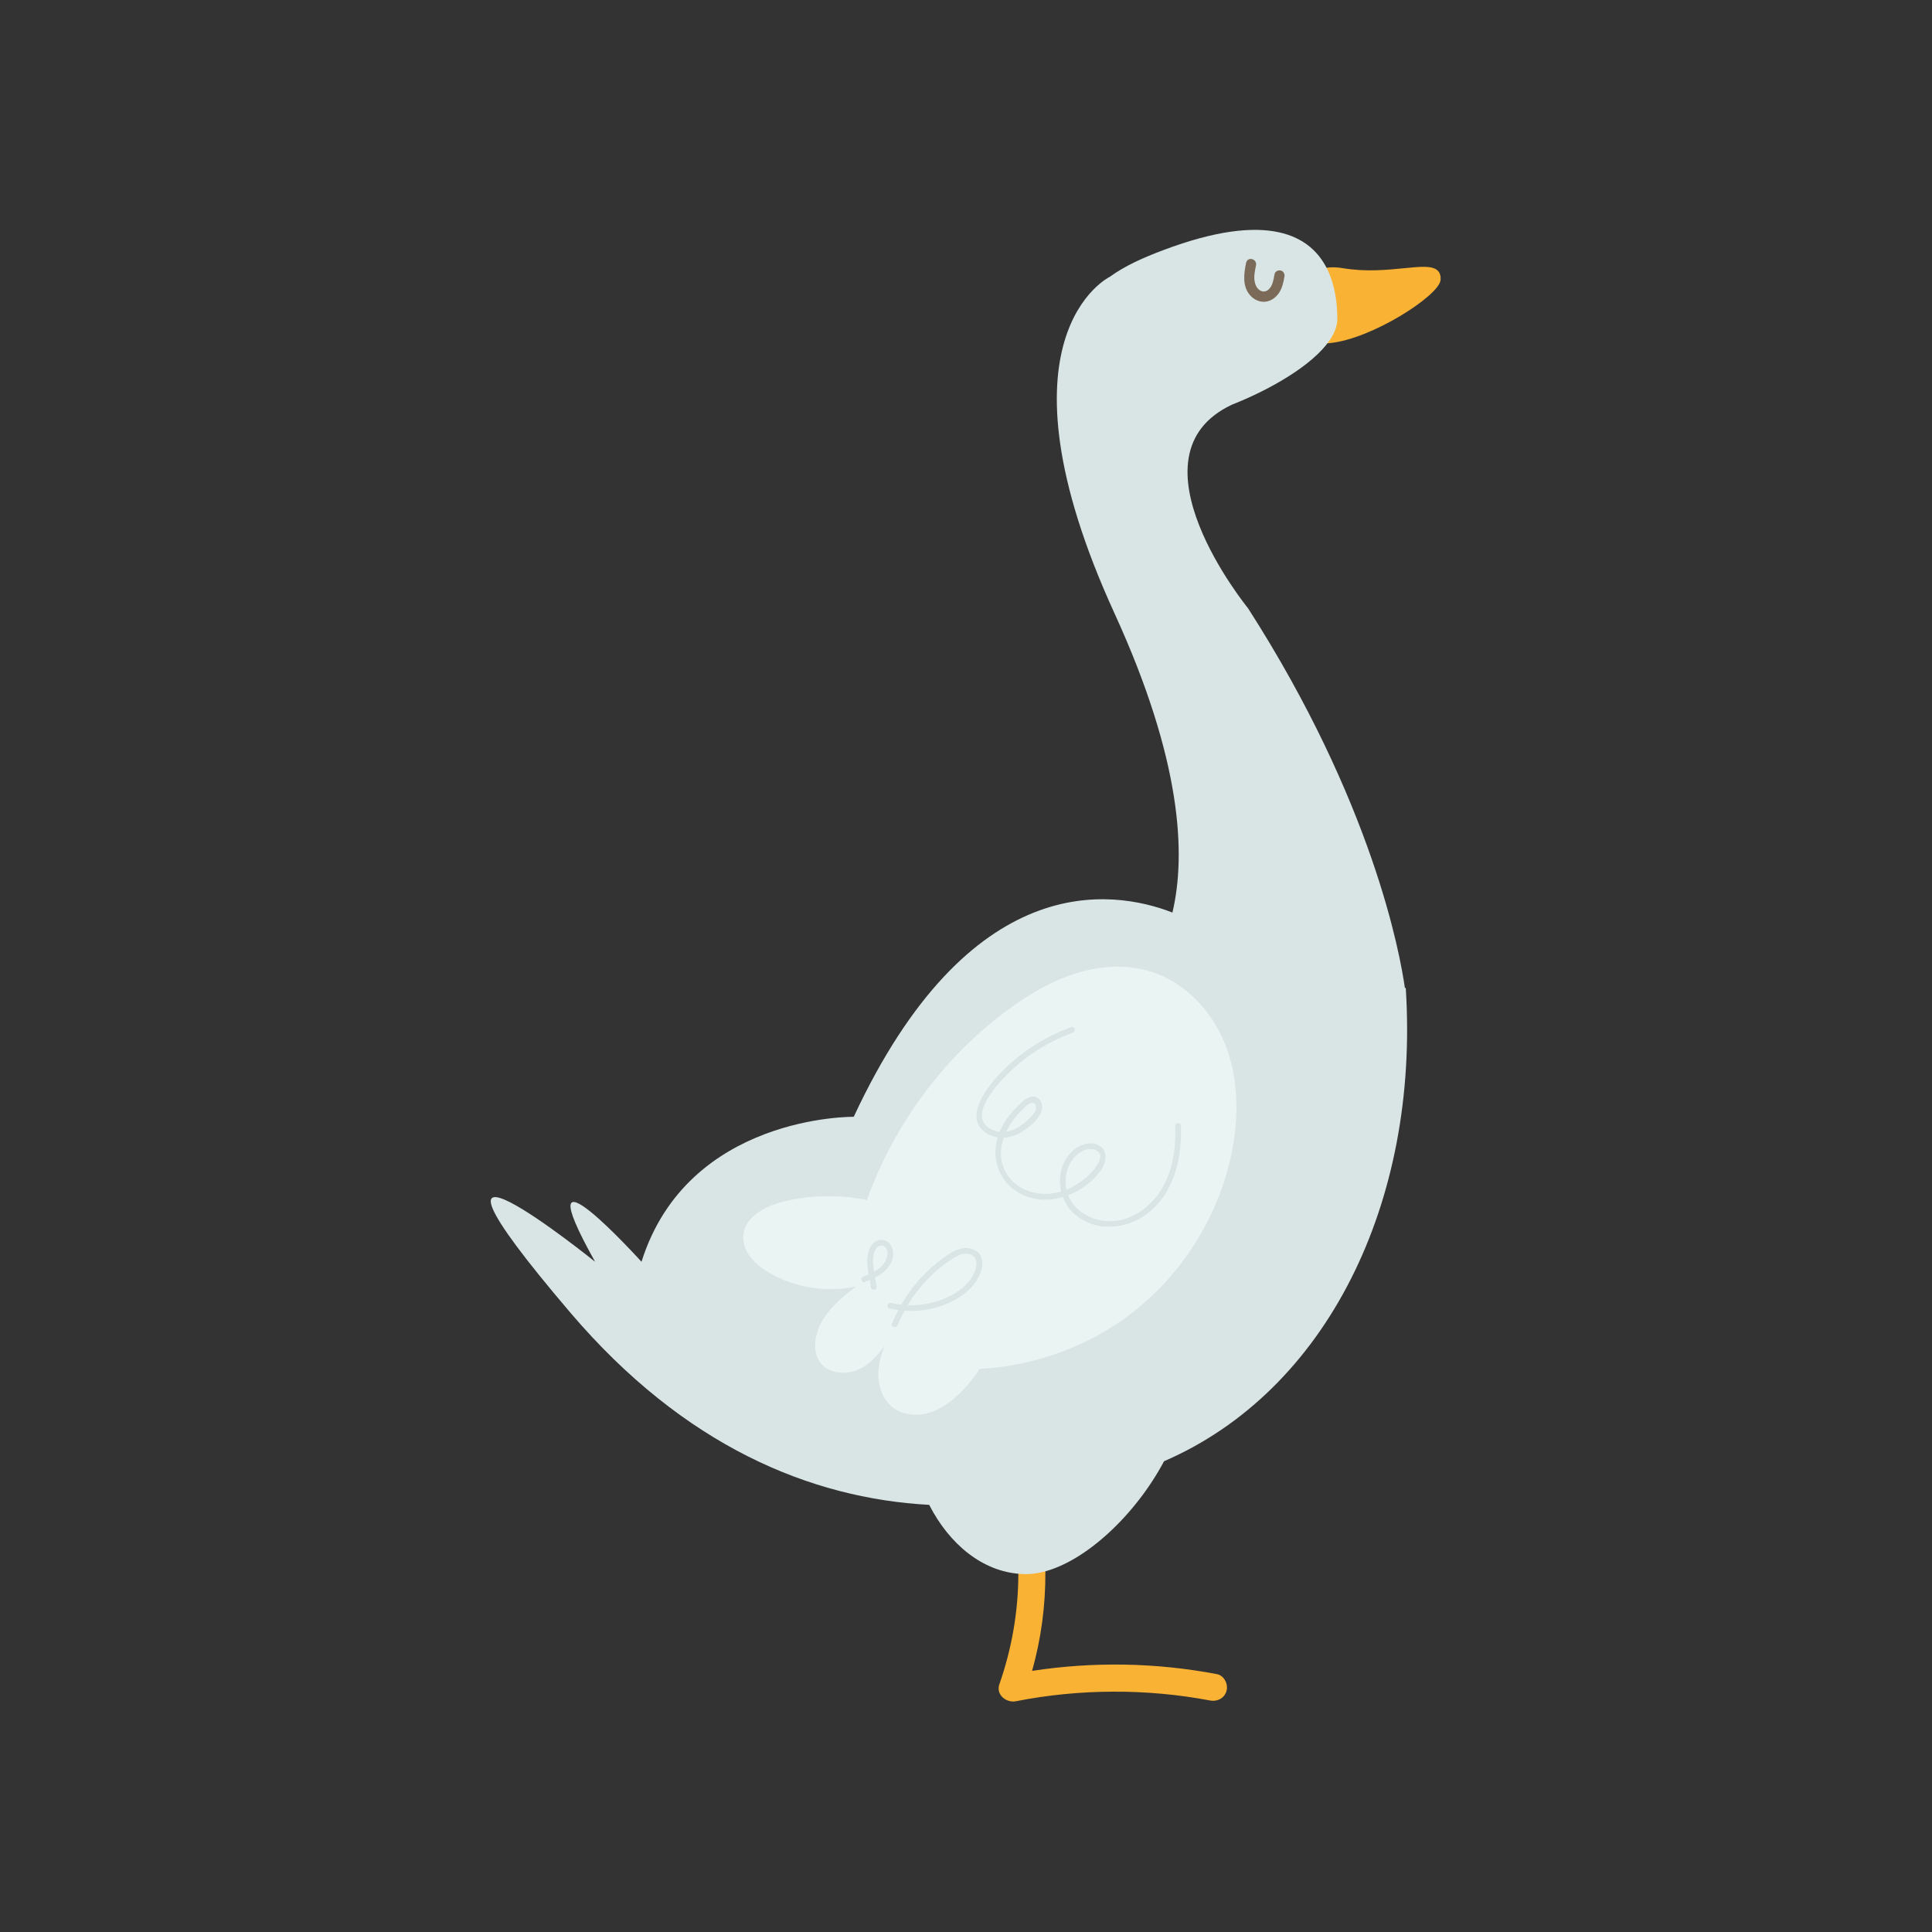 <?xml version="1.0" encoding="utf-8"?>
<!-- Generator: Adobe Illustrator 27.5.0, SVG Export Plug-In . SVG Version: 6.00 Build 0)  -->
<svg version="1.1" id="Capa_2" xmlns="http://www.w3.org/2000/svg" xmlns:xlink="http://www.w3.org/1999/xlink" x="0px" y="0px"
	 viewBox="0 0 2122 2122" style="enable-background:new 0 0 2122 2122;" xml:space="preserve">
<rect x="0" y="0" width="2122" height="2122" fill="#333333" stroke="none"/>
<path style="fill:#F9B233;" d="M1345.163,1844.948c-2.08-3.333-5.16-5.535-8.674-6.2c-67.111-12.704-135.347-13.893-202.882-3.552
	c9.888-35.201,14.79-71.761,14.57-108.735l-0.019-3.162l-3.069,0.753c-8.775,2.151-16.529,2.646-23.939,2.183l-2.646-0.166
	l-0.005,2.65c-0.083,41.123-7.101,81.907-20.86,121.216c-1.637,4.682-0.726,9.503,2.504,13.225c3.101,3.576,7.934,5.676,12.69,5.676
	c1.003,0,2.007-0.095,2.987-0.287c69.708-13.744,143.401-14.039,213.113-0.846c8.441,1.605,16.104-2.816,18.212-10.501
	C1348.228,1853.253,1347.488,1848.673,1345.163,1844.948z"/>
<path style="fill:#F9B233;" d="M1579.183,297.32c-5.857-5.834-18.877-4.538-36.892-2.736c-18.804,1.873-42.204,4.205-67.498-0.058
	c-6.036-1.018-11.734-1.208-16.935-0.56l-3.442,0.426l1.5,3.128c6.936,14.475,10.454,32.219,10.454,52.743
	c0,7.033-2.843,14.672-8.448,22.706l-3.072,4.402l5.347-0.49c46.285-4.253,120.397-52.222,122.012-69.181
	C1582.635,303.235,1581.617,299.741,1579.183,297.32z"/>
<path style="fill:#D9E5E4;" d="M1544.017,1085.243l-0.998-0.296c-5.277-37.342-35.247-203.278-172.238-416.872
	c0,0-137.042-167.713-17.569-223.655c42.89-16.949,88.078-43.259,106.755-70.022c5.642-8.085,8.897-16.212,8.897-24.134
	c0-16.421-2.297-36.291-10.698-53.823c-18.231-38.049-65.268-65.066-180.372-21.756c-21.445,8.069-42.262,17.218-58.861,29.363
	l-0.005-0.006c0,0-134.326,64.904,5.248,369.766c73.995,161.623,78.577,264.898,63.56,328.482
	c-67.128-26.071-222.978-48.217-350.044,224.345c0,0-182.152-2.548-233.104,159.224c0,0-133.748-147.76-50.951,0
	c0,0-238.785-192.343-27.043,56.047c124.815,146.416,263.686,203.849,393.985,210.953c22.513,43.878,58.921,73.243,100.418,75.864
	c2.012,0.127,4.032,0.211,6.067,0.211c5.994,0,12.237-0.893,18.62-2.458c46.494-11.4,101.155-62.141,132.853-121.552
	C1457.047,1527.732,1559.137,1320.864,1544.017,1085.243z M1371.094,289.157c0.807-3.935,6.817-2.26,6.014,1.658
	c-1.241,6.056-2.656,12.463-1.544,18.655c0.932,5.194,3.553,10.336,8.667,12.461c4.797,1.992,9.502-0.112,12.57-4.008
	c3.582-4.548,4.506-10.689,5.492-16.22c0.297-1.667,2.327-2.592,3.836-2.178c1.729,0.475,2.474,2.18,2.178,3.835
	c-1.095,6.134-2.329,12.589-6.121,17.71c-3.169,4.28-7.62,7.407-13.028,7.862c-5.265,0.443-10.685-2.227-14.129-6.115
	C1366.737,313.456,1368.802,300.34,1371.094,289.157z M1351.556,1266.125c-14.834,72.703-58.166,139.198-118.688,182.128
	c-45.921,32.573-101.376,51.285-157.573,54.054c-6.956,10.838-15.08,20.858-24.752,29.704c-9.446,8.639-20.418,16.03-32.835,19.139
	c-12.417,3.108-26.446,1.45-36.522-6.444c-10.93-8.562-15.736-23.236-15.25-37.111c0.487-13.876,5.596-27.161,11.46-39.746
	c-9.099,13.177-18.761,26.86-32.971,34.241c-14.211,7.381-34.353,6.006-43.231-7.321c-4.779-7.174-5.472-16.441-3.898-24.917
	c4.818-25.946,27.726-44.027,49.011-59.626c-33.895,9.076-71.351,3.982-101.593-13.815c-14.364-8.453-28.29-22.267-27.105-38.891
	c1.431-20.085,23.386-31.695,42.939-36.506c30.182-7.426,62.021-7.859,92.445-1.539c29.638-83.427,84.445-157.916,155.963-210.192
	c22.391-16.366,46.59-30.739,73.061-39.018c26.471-8.277,55.448-10.173,81.904-1.848c37.713,11.869,67.111,43.945,81.261,80.863
	C1359.331,1186.2,1359.46,1227.386,1351.556,1266.125z"/>
<path style="fill:#E9F4F3;" d="M1346.345,1148.834c-15.223-39.717-45.898-70.227-82.049-81.603
	c-31.63-9.961-62.407-4.494-82.651,1.847c-23.6,7.379-46.933,19.834-73.427,39.198c-70.709,51.686-126.105,126.163-156.034,209.761
	c-30.422-6.16-62.205-5.549-91.934,1.764c-9.839,2.424-42.08,12.297-43.885,37.632c-1.467,20.565,18.894,34.862,27.715,40.056
	c28.826,16.962,63.827,22.514,96.531,15.403c-19.54,14.629-40.005,32.3-44.544,56.731c-1.844,9.939-0.392,19.116,4.088,25.839
	c9.486,14.232,30.662,15.104,44.845,7.734c10.916-5.669,19.221-15.001,26.443-24.767c-3.116,7.905-6.372,18.229-6.755,29.123
	c-0.553,15.732,5.328,29.988,15.727,38.139c6.748,5.284,15.759,8.195,25.376,8.195c4.061,0,8.17-0.514,12.217-1.528
	c11.238-2.811,22.154-9.167,33.377-19.425c9.203-8.419,17.257-18.044,24.611-29.413c56.4-2.904,112.355-22.163,157.593-54.249
	c60.835-43.152,104.277-109.815,119.188-182.898C1361.556,1223.358,1359.329,1182.715,1346.345,1148.834z M960.438,1403.277
	c0.607,3.191,1.296,6.808,1.715,10.36c0.219,1.871-1.315,2.2-1.791,2.256c-1.186,0.153-2.984-0.507-3.208-2.402
	c-0.327-2.765-0.806-5.484-1.233-7.778l-0.144-0.765l-0.714,0.307c-1.791,0.762-3.588,1.498-5.376,2.222
	c-1.752,0.706-2.473-0.692-2.653-1.135c-0.536-1.323-0.134-3.077,1.464-3.724c1.937-0.782,3.92-1.584,5.891-2.446l0.453-0.197
	l-0.09-0.488c-0.989-5.342-1.995-11.561-1.439-17.783c0.434-4.848,2.47-16.395,11.985-18.943c3.028-0.809,6.007-0.351,8.631,1.335
	c3.165,2.029,5.461,5.654,6.146,9.693c1.186,7.009-1.774,14.85-7.92,20.972c-2.909,2.899-6.526,5.391-11.386,7.842l-0.422,0.212
	L960.438,1403.277z M986.843,1438.288c-3.735-0.504-6.814-1.055-9.693-1.73c-1.077-0.253-1.491-0.923-1.647-1.442
	c-0.27-0.891,0.003-1.973,0.678-2.692c0.458-0.487,1.047-0.741,1.703-0.741l0.641,0.076c3.457,0.811,7.177,1.43,11.369,1.893
	l0.407,0.046l0.203-0.356c6.463-11.259,14.117-21.625,22.753-30.808c6.217-6.616,13.16-12.799,20.636-18.38
	c6.955-5.192,14.838-11.077,23.681-12.473c6.492-1.018,14.777,0.892,18.636,7.486c4.458,7.622,0.779,17.586-1.81,22.845
	c-8.938,18.146-29.242,27.593-40.551,31.608c-12.764,4.534-26.329,6.336-40.328,5.359l-0.4-0.029l-0.193,0.353
	c-3.179,5.839-5.717,11.091-7.761,16.053c-0.728,1.764-2.641,1.912-3.756,1.452c-0.438-0.181-1.818-0.906-1.104-2.639
	c2.039-4.957,4.397-9.995,7.009-14.974l0.412-0.789L986.843,1438.288z M1095.953,1248.612c-3.355-0.509-6.492-1.508-9.325-2.969
	c-7.603-3.924-12.032-9.388-13.157-16.241c-2.998-18.229,17.516-41.751,26.475-51.018c21.164-21.885,47.797-39.077,77.023-49.71
	c0.794-0.295,1.498-0.203,2.047,0.263c0.685,0.573,1.026,1.622,0.85,2.614c-0.095,0.541-0.438,1.515-1.669,1.961
	c-25.332,9.223-48.952,23.766-68.307,42.058c-10.56,9.981-34.792,35.089-31.734,52.636c1.043,5.985,5.147,10.582,12.2,13.666
	c2.276,0.994,4.755,1.627,7.581,1.934l0.465,0.051l0.18-0.431c4.051-9.82,10.631-19.233,19.555-27.978l1.074-1.062
	c4.21-4.175,9.447-9.369,15.269-9.378h0.015c4.112,0,7.754,2.943,9.065,7.325c4.151,13.876-17.873,27.978-22.329,30.665
	c-5.898,3.552-12.402,5.596-18.814,5.907l-0.422,0.022l-0.139,0.395c-4.789,13.645-4.102,26.843,1.981,38.168
	c11.754,21.873,38.633,27.942,59.099,22.636c0.801-0.209,1.588-0.453,2.375-0.699l0.967-0.297l-0.137-0.568
	c-3.454-14.511-0.144-29.576,8.858-40.297c6.85-8.164,19.169-14.921,30.025-10.424c4.134,1.705,6.808,4.548,7.947,8.443
	c1.571,5.367-0.085,12.658-4.219,18.57c-8.27,11.834-21.352,21.79-35.891,27.313l-0.589,0.224l0.231,0.587
	c6.483,16.487,24.346,28.117,44.453,28.94c21.089,0.831,42.835-11.16,56.777-31.389c12.921-18.743,18.867-43.636,17.673-73.995
	c-0.065-1.673,1.175-2.314,2.256-2.358c1.318,0.015,2.665,0.687,2.733,2.407c0.953,24.229-2.421,68.806-35.698,95.142
	c-21.489,17.009-56.08,22.719-80.616,0.709c-5.325-4.775-9.53-10.987-12.158-17.961l-0.205-0.541l-0.556,0.161
	c-10.962,3.215-21.995,3.764-31.89,1.593c-28.687-6.295-45.946-32.536-40.146-61.042c0.338-1.661,0.774-3.374,1.333-5.235
	l0.207-0.69L1095.953,1248.612z"/>
<path style="fill:#E9F4F3;" d="M971.094,1368.084c-3.715-2.124-7.944,0.506-10.041,4.056c-1.939,3.274-2.889,7.532-2.904,13.013
	c-0.01,4.119,0.587,8.243,1.172,11.732l0.144,0.865l0.77-0.419c4.677-2.56,8.185-5.408,10.726-8.702
	c2.845-3.69,5.221-9.941,4.256-14.75C974.699,1371.299,973.311,1369.348,971.094,1368.084z"/>
<path style="fill:#E9F4F3;" d="M1130.336,1211.516c-2.3,1.356-4.322,3.291-6.273,5.159l-0.923,0.88
	c-7.81,7.381-14.224,16.095-18.546,25.203l-0.506,1.064l1.164-0.18c6.57-1.018,13.306-4.197,19.479-9.194
	c5.172-4.18,10.89-9.094,13.26-14.492c1.308-2.976,0.755-6.467-1.313-8.299C1135.006,1210.174,1132.694,1210.118,1130.336,1211.516z
	"/>
<path style="fill:#E9F4F3;" d="M1065.732,1377.068c-8.383-2.753-16.855,2.862-22.47,6.57c-18.587,12.273-34.814,29.42-46.926,49.588
	l-0.543,0.904l1.052,0.041c1.269,0.048,2.534,0.07,3.796,0.07c11.559,0,22.813-2.02,33.508-6.022
	c10.025-3.752,28.029-12.483,35.985-28.806c1.148-2.356,4.692-10.524,2.083-16.685
	C1071.062,1380.003,1068.879,1378.098,1065.732,1377.068z"/>
<path style="fill:#E9F4F3;" d="M1209.027,1268.571c-0.587-2.964-2.801-5.113-6.582-6.393c-10.027-3.406-21.06,4.302-26.772,13.661
	c-5.116,8.385-7.079,19.009-5.384,29.147l0.256,1.184l0.148,0.643l0.156,0.726l0.689-0.28c8.005-3.259,15.608-8.007,22.594-14.112
	C1199.963,1288.057,1210.574,1276.366,1209.027,1268.571z"/>
<path style="fill:#D9E5E4;" d="M1057.474,1371.066c-8.923,1.407-16.889,7.313-23.956,12.589
	c-7.426,5.543-14.372,11.698-20.719,18.452c-8.837,9.402-16.45,19.799-22.838,30.927c-3.787-0.42-7.562-1.006-11.296-1.881
	c-3.903-0.914-5.57,5.097-1.657,6.013c3.222,0.755,6.481,1.297,9.752,1.741c-2.565,4.894-4.922,9.903-7.032,15.029
	c-1.527,3.708,4.505,5.324,6.014,1.658c2.253-5.474,4.897-10.785,7.732-15.993c13.707,0.957,27.558-0.769,40.583-5.392
	c16.214-5.757,33.046-15.966,40.902-31.921c3.43-6.966,6.005-16.226,1.789-23.433
	C1072.885,1372.255,1064.656,1369.933,1057.474,1371.066z M1069.573,1399.14c-6.831,14.015-21.483,23.198-35.643,28.496
	c-11.886,4.448-24.493,6.388-37.06,5.911c11.774-19.602,27.626-36.768,46.735-49.388c6.272-4.141,14.12-9.056,21.933-6.5
	C1075.223,1380.83,1073.087,1391.929,1069.573,1399.14z"/>
<path style="fill:#D9E5E4;" d="M980.689,1373.683c-1.251-7.381-7.74-13.616-15.552-11.524c-8.541,2.289-11.739,11.6-12.445,19.489
	c-0.541,6.048,0.348,12.011,1.446,17.953c-1.964,0.858-3.941,1.658-5.875,2.439c-3.673,1.484-2.068,7.52,1.658,6.014
	c1.79-0.723,3.593-1.462,5.387-2.226c0.479,2.577,0.921,5.154,1.225,7.736c0.463,3.938,6.705,3.985,6.236,0
	c-0.409-3.479-1.062-6.941-1.721-10.404c4.2-2.12,8.185-4.611,11.547-7.96C978.173,1389.647,982.047,1381.689,980.689,1373.683z
	 M959.933,1396.784c-0.645-3.854-1.17-7.719-1.16-11.628c0.011-4.292,0.591-8.94,2.814-12.701c1.791-3.029,5.659-5.848,9.198-3.83
	c7.063,4.029,3.451,14.733-0.32,19.624C967.653,1391.897,963.953,1394.583,959.933,1396.784z"/>
<path style="fill:#D9E5E4;" d="M1290.782,1236.559c1.002,25.532-2.763,52.146-17.564,73.618
	c-12.643,18.342-33.366,32.057-56.237,31.118c-18.573-0.762-37.089-11.221-43.901-28.545c14.54-5.523,27.661-15.347,36.181-27.538
	c6.265-8.965,8.157-22.929-4-27.948c-11.108-4.586-23.626,2.124-30.74,10.598c-9.609,11.445-12.32,26.844-8.986,40.844
	c-0.916,0.281-1.828,0.574-2.755,0.815c-21.567,5.592-47.357-1.784-58.394-22.327c-6.593-12.271-6.232-25.436-1.942-37.666
	c6.658-0.323,13.271-2.479,19.107-5.997c9.178-5.532,26.389-18.726,22.605-31.376c-1.299-4.342-4.971-7.778-9.677-7.77
	c-6.609,0.011-12.447,6.371-16.78,10.618c-8.188,8.025-15.304,17.542-19.694,28.185c-2.475-0.271-4.953-0.818-7.399-1.887
	c-31.271-13.669,6.434-52.729,19.711-65.277c19.546-18.472,42.836-32.73,68.094-41.923c3.742-1.361,2.126-7.391-1.658-6.013
	c-29.126,10.599-55.688,27.559-77.256,49.864c-15.183,15.702-44.24,52.206-13.155,68.245c3.067,1.583,6.271,2.541,9.518,3.034
	c-0.522,1.739-0.984,3.499-1.348,5.29c-5.93,29.143,11.733,55.437,40.623,61.776c10.49,2.302,21.6,1.506,32.199-1.602
	c2.592,6.875,6.727,13.185,12.328,18.208c23.214,20.823,57.969,17.875,81.42-0.686c28.821-22.812,37.312-60.534,35.934-95.656
	C1296.861,1232.56,1290.625,1232.539,1290.782,1236.559z M1176.206,1276.164c5.039-8.256,15.674-16.903,26.039-13.396
	c15.789,5.342-2.236,24.419-8.52,29.909c-6.638,5.799-14.229,10.67-22.422,14.004c-0.13-0.601-0.295-1.183-0.398-1.797
	C1169.272,1295.118,1171.029,1284.647,1176.206,1276.164z M1130.652,1212.052c5.518-3.264,8.904,2.787,6.767,7.654
	c-2.389,5.442-8.53,10.579-13.08,14.259c-5.578,4.51-12.241,7.985-19.183,9.063c4.487-9.457,11.108-18.118,18.411-25.019
	C1125.757,1215.94,1128.05,1213.589,1130.652,1212.052z"/>
<path style="fill:#7B6A58;" d="M1406.789,297.12c-1.491-0.412-3.208-0.136-4.585,0.733c-1.276,0.804-2.117,2.017-2.365,3.41
	l-0.161,0.911c-0.904,5.111-1.839,10.395-4.838,14.205c-1.006,1.281-4.69,5.315-9.652,3.247c-4.95-2.056-6.616-7.522-7.169-10.597
	c-0.984-5.483,0.222-11.347,1.389-17.016l0.144-0.699c0.719-3.505-1.769-6.197-4.589-6.775c-3.016-0.624-5.695,1.109-6.312,4.117
	c-2.473,12.071-4.365,25.791,4.514,35.815c3.896,4.397,9.476,7.004,14.843,7.004c0.455,0,0.911-0.019,1.362-0.058
	c5.681-0.477,10.945-3.625,14.823-8.865c4.251-5.742,5.537-12.957,6.57-18.753C1411.317,300.713,1409.646,297.905,1406.789,297.12z"
	/>
</svg>
